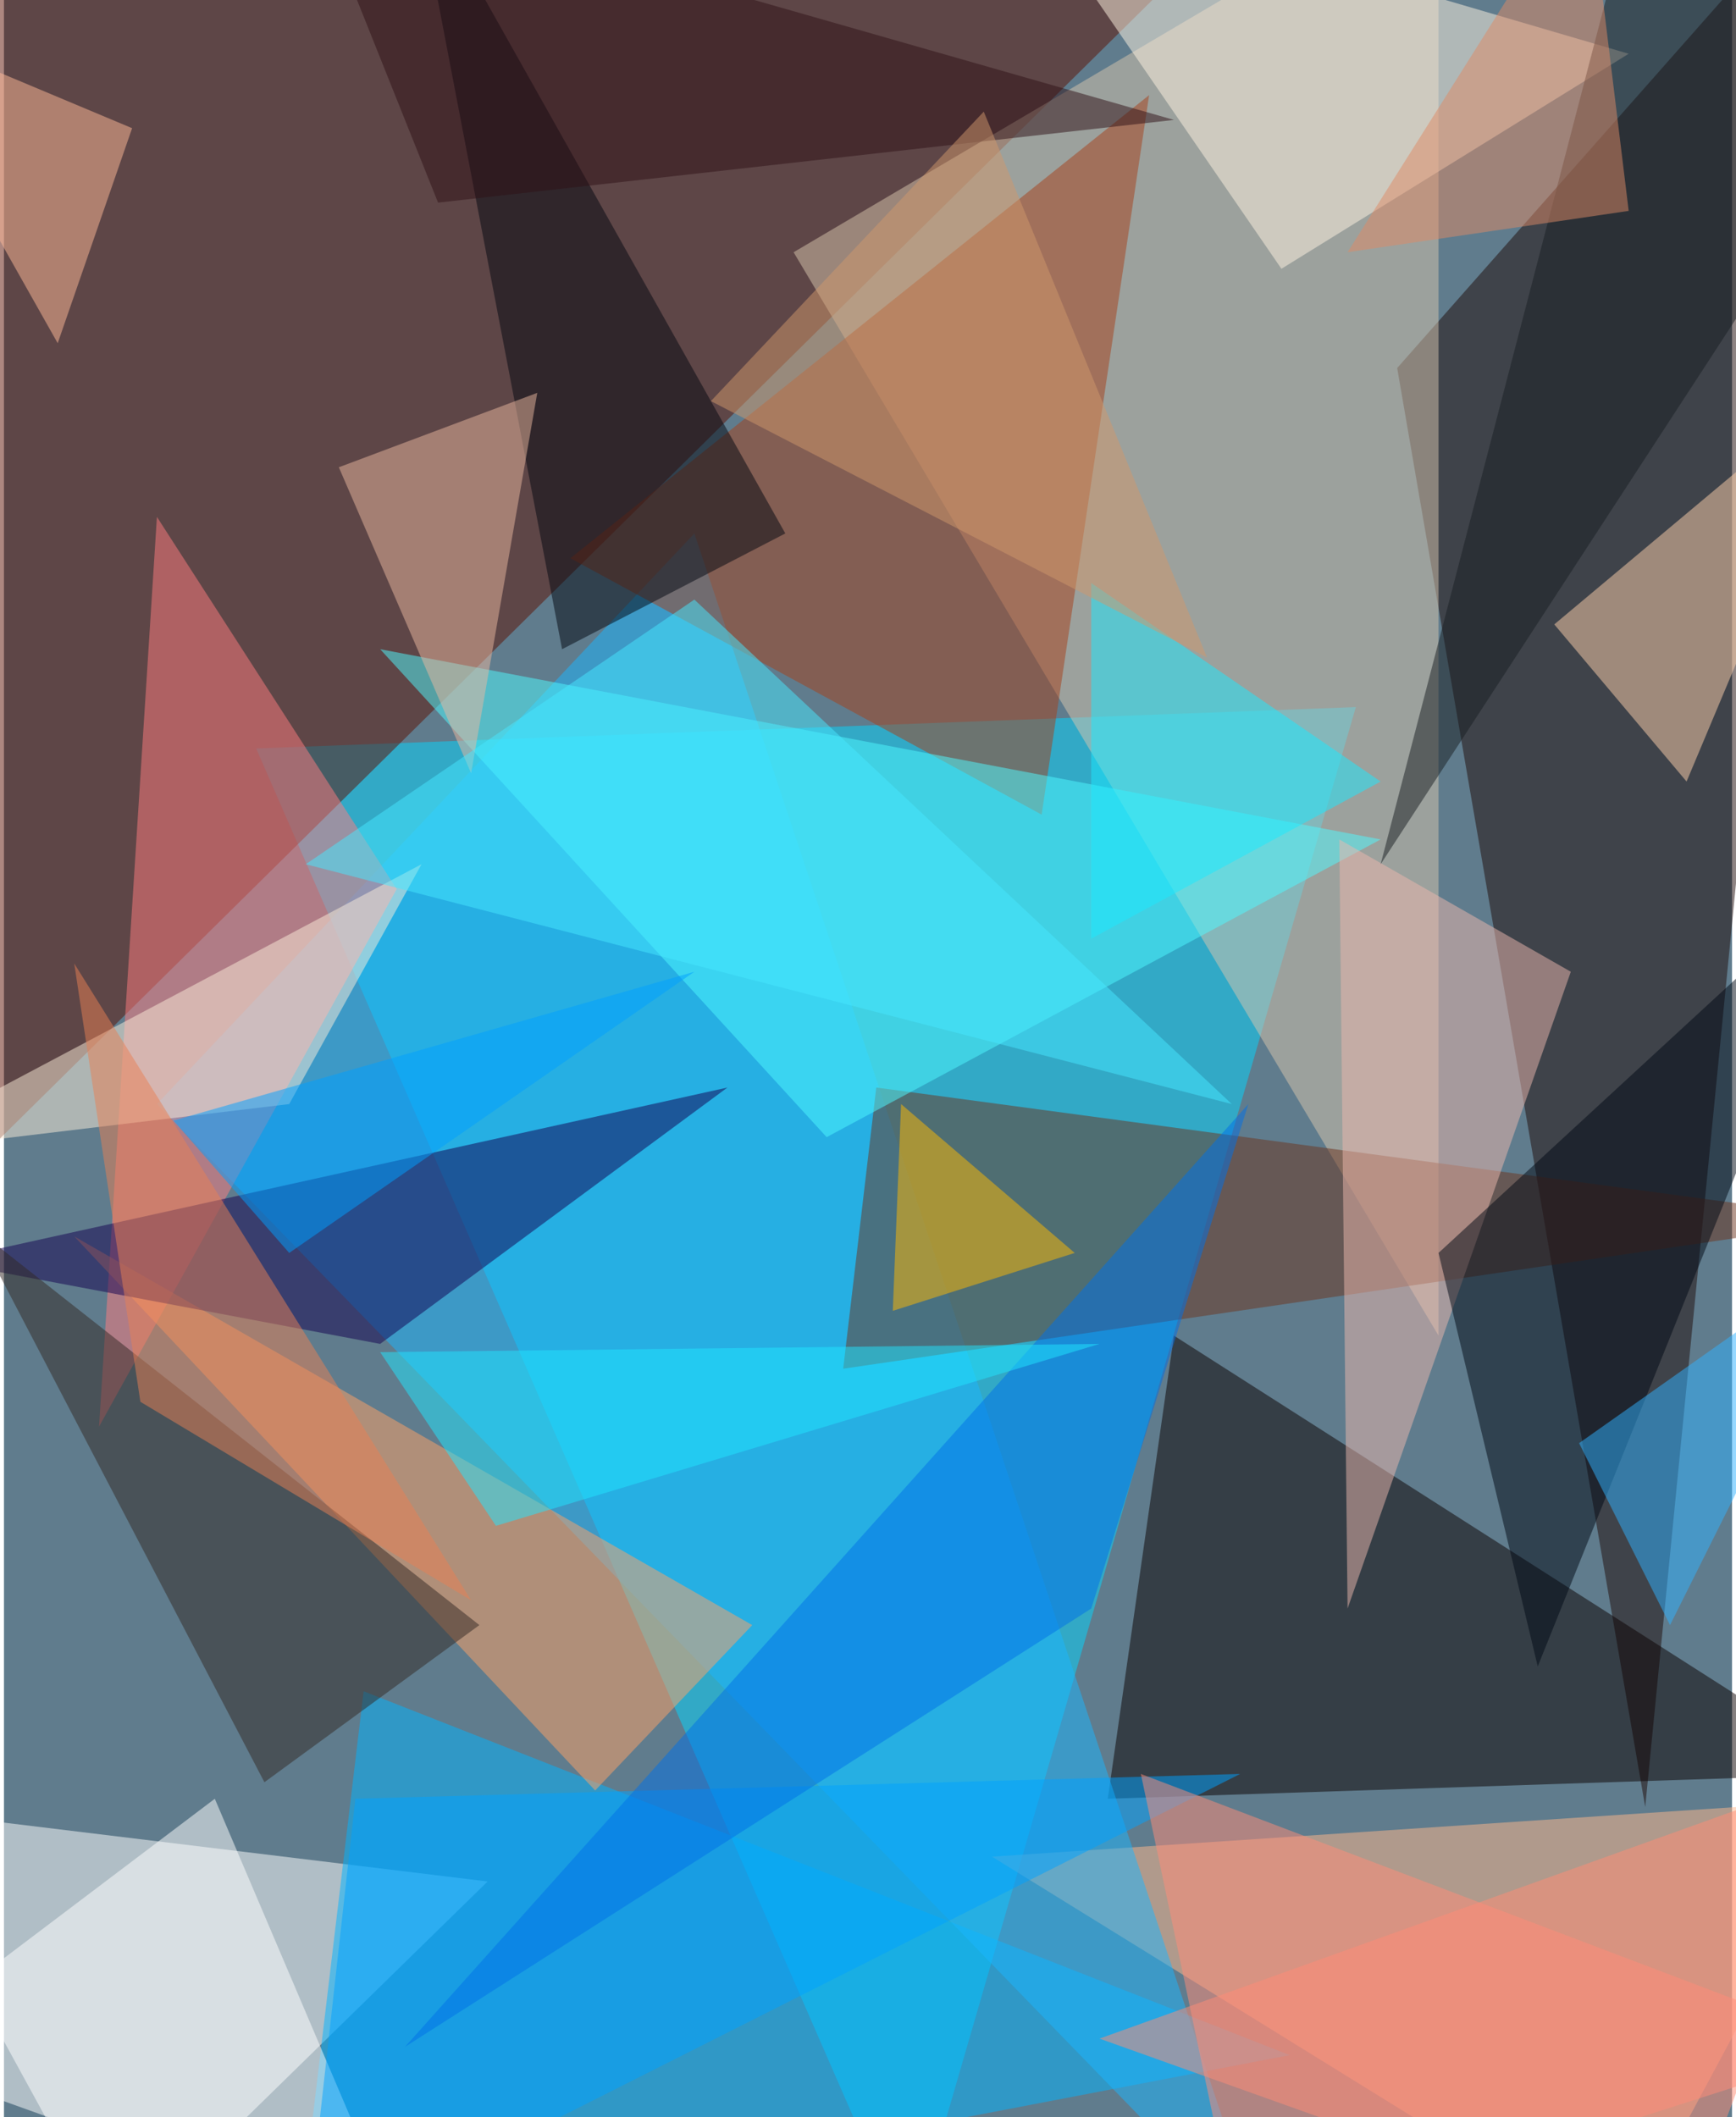 <svg xmlns="http://www.w3.org/2000/svg" width="228" height="278" viewBox="0 0 836 1024"><path fill="#607c8d" d="M0 0h836v1024H0z"/><g fill-opacity=".502"><path fill="#05d5ff" d="M654 342l-532 20 316 724z"/><path fill="#5d1002" d="M-62 610L590-34-62-22z"/><path fill="#1e0b09" d="M674 178L886-62l-92 936z"/><path fill="#fff" d="M54 1086l180-176-296-36z"/><path fill="#ffb78c" d="M782 1086L478 898l420-28z"/><path fill="#00b3ff" d="M142 1086l32-268 448 176z"/><path fill="#d8c6ad" d="M694 646L382 122 694-62z"/><path fill="#0b0000" d="M534 870l364-12-332-212z"/><path fill="#1ab6ff" d="M74 534l260-276 276 828z"/><path fill="#6d341f" d="M898 590l-492 72 16-136z"/><path fill="#a5411a" d="M554 46L274 270l228 124z"/><path fill="#ff7d80" d="M190 430L46 690l28-440z"/><path fill="#ffa267" d="M362 786l-76 80L34 598z"/><path fill="#ff8b75" d="M898 854L530 986l280 100z"/><path fill="#4ffaff" d="M666 406l-484-92 216 236z"/><path fill="#ffd1ab" d="M898 178l-84 200-64-76z"/><path fill="#130050" d="M350 526L182 650l-212-40z"/><path fill="#fff4e1" d="M618 130L486-62l300 88z"/><path fill="#ebb8ad" d="M646 406l4 372 108-308z"/><path fill="#000915" d="M898 418L742 806l-48-200z"/><path fill="#fff" d="M102 870l92 216-256-92z"/><path fill="#020611" d="M378 258l-108 56-72-376z"/><path fill="#322825" d="M126 862L-14 594l244 192z"/><path fill="#e9b8a0" d="M258 190l-96 36 64 148z"/><path fill="#ffba00" d="M434 534l84 72-88 28z"/><path fill="#00a1ff" d="M170 870l-24 216 452-228z"/><path fill="#31b2ff" d="M762 698l44 88 92-184z"/><path fill="#fbedda" d="M138 534l64-116-264 140z"/><path fill="#1beaff" d="M526 282l140 96-140 76z"/><path fill="#ff8b79" d="M898 990L550 858l48 228z"/><path fill="#ffba98" d="M26 166L-62 10 62 62z"/><path fill="#2e1117" d="M210 98l356-40L146-62z"/><path fill="#181e22" d="M790-58L898 62 666 418z"/><path fill="#009fff" d="M334 470L138 606l-56-64z"/><path fill="#dd8966" d="M766-62l20 164-136 20z"/><path fill="#47e7ff" d="M594 534L146 418l188-128z"/><path fill="#0071e8" d="M526 778l76-244-408 456z"/><path fill="#20e5ff" d="M182 654l348-4-292 88z"/><path fill="#d0986d" d="M582 318L342 194 474 54z"/><path fill="#e88054" d="M34 466l192 308-160-96z"/></g></svg>